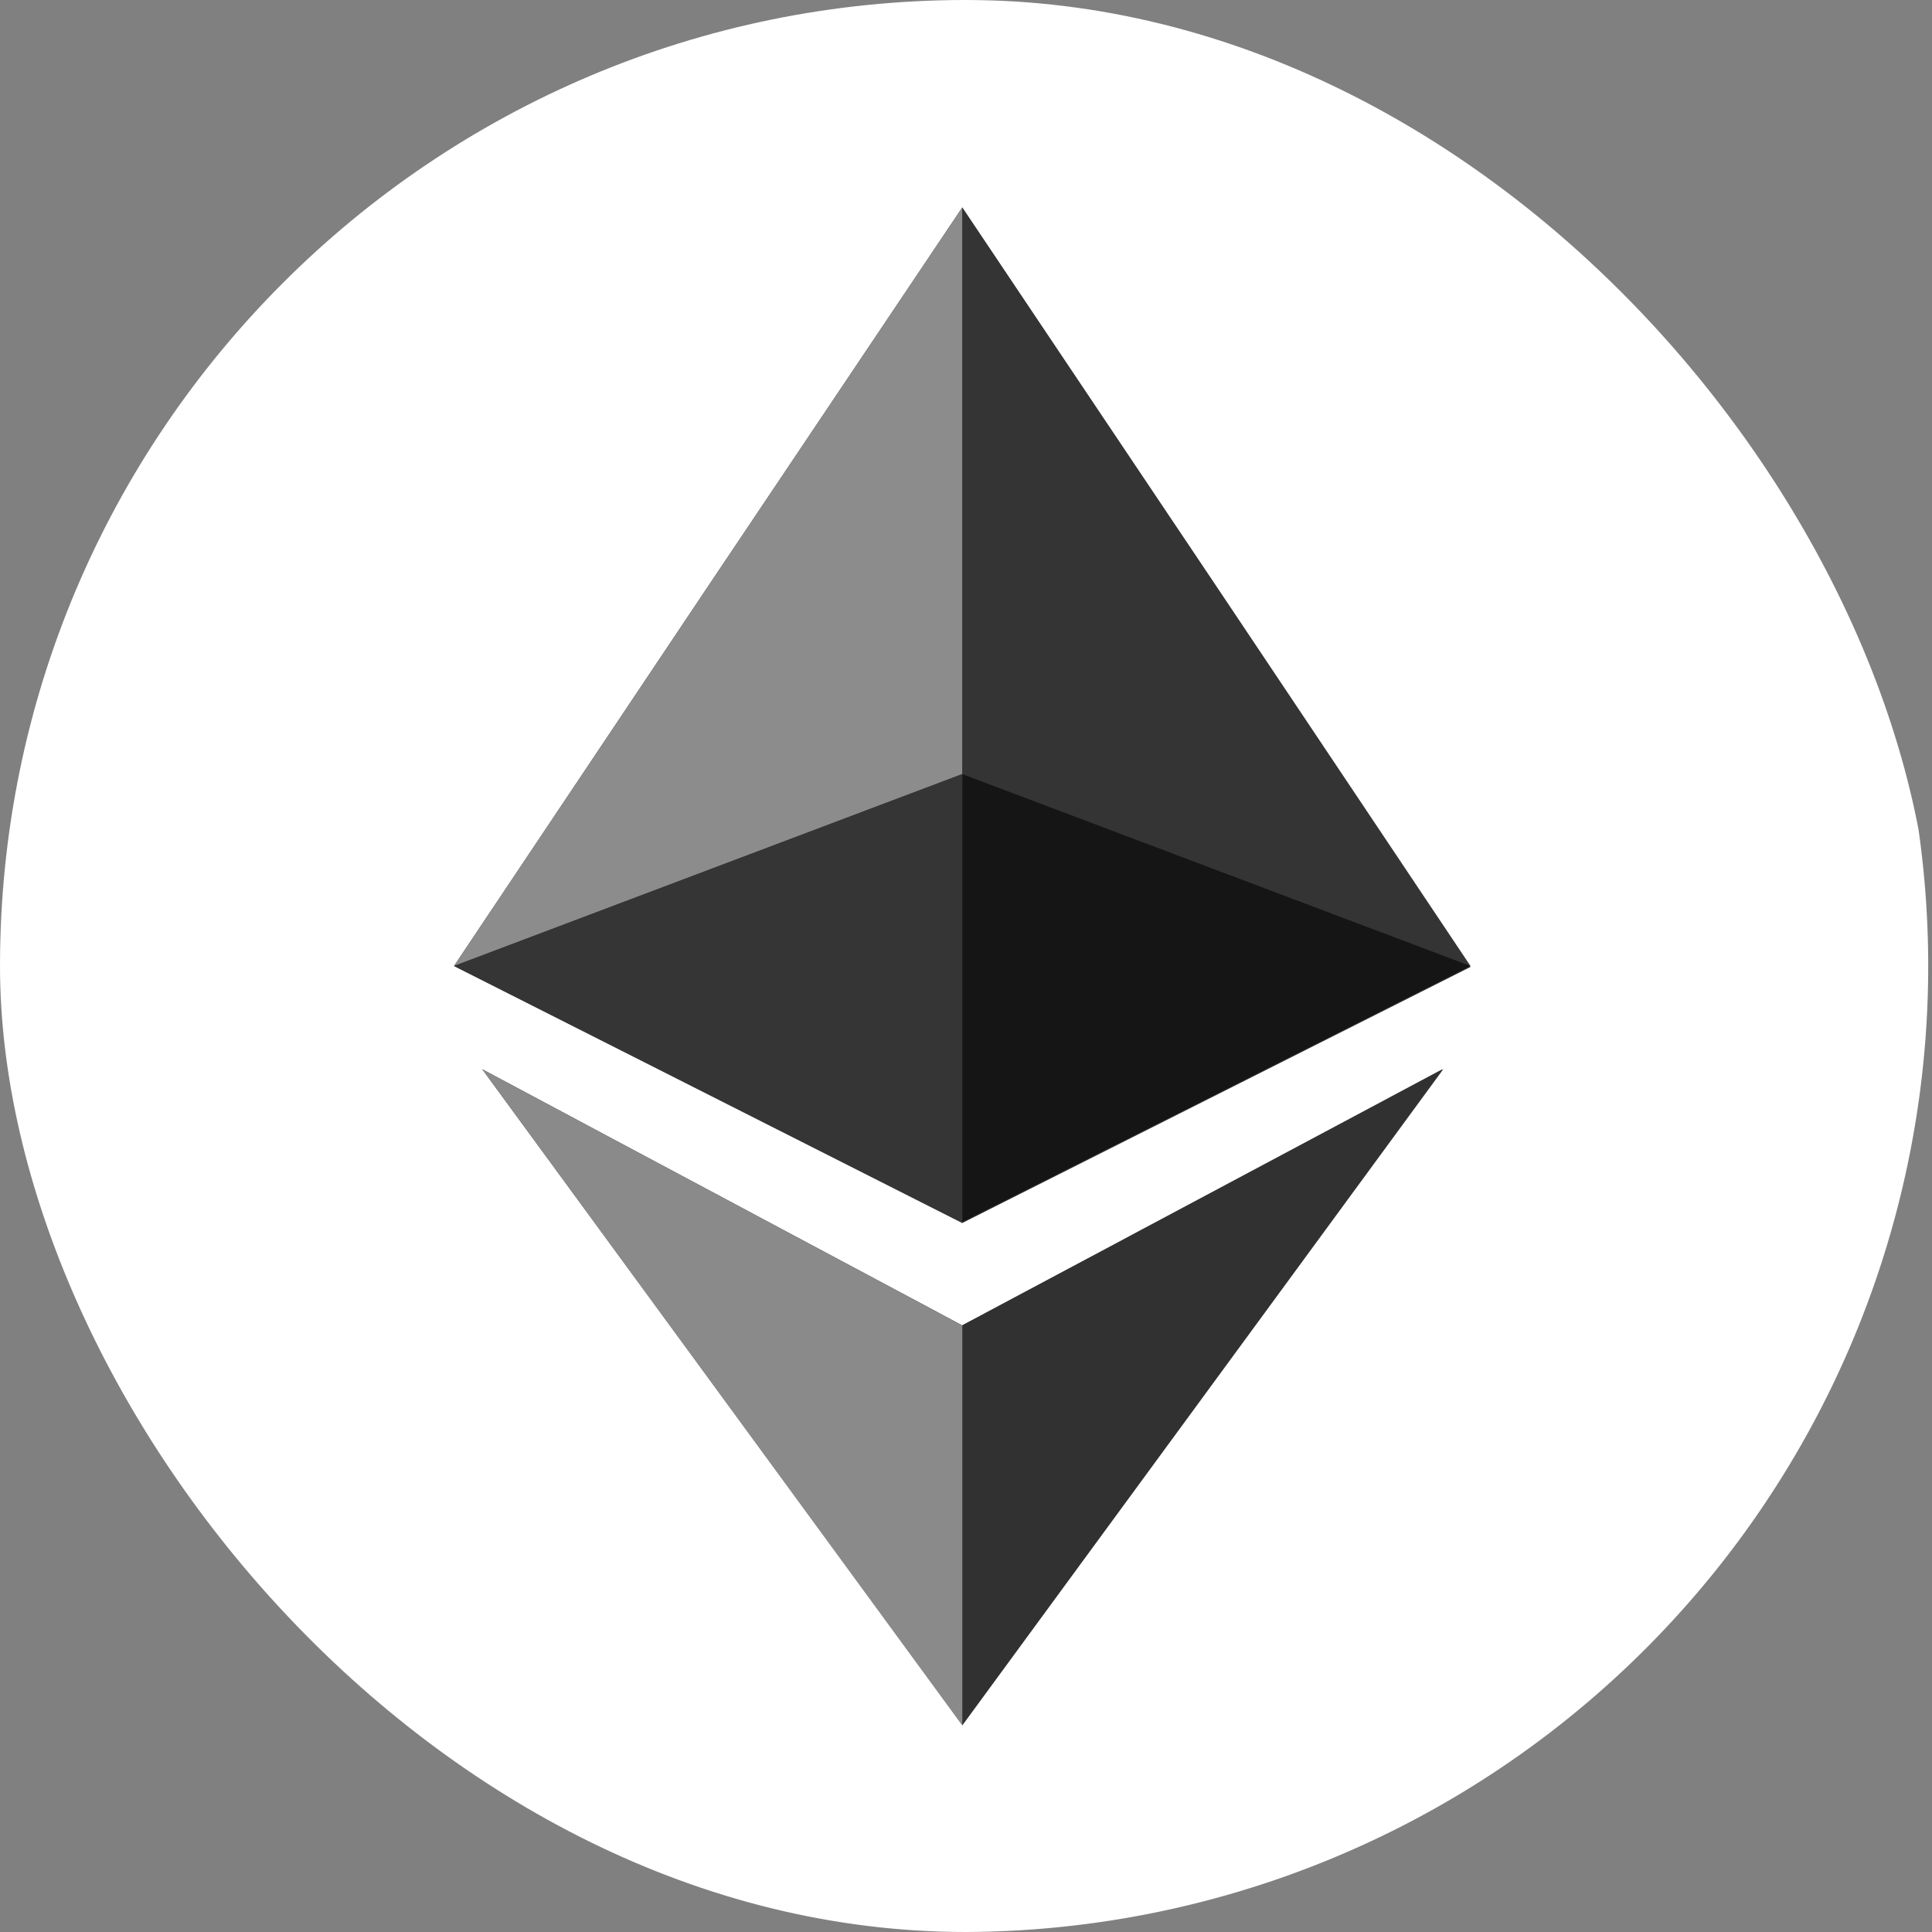 <svg width="24" height="24" fill="none" xmlns="http://www.w3.org/2000/svg"><rect width="100%" height="100%" fill="#808080" stroke="none"/><g clip-path="url(#clip0_10_11589)" fill-rule="evenodd" clip-rule="evenodd"><path d="M11.953 0a12 12 0 110 24 12 12 0 010-24z" fill="#fff"/><path d="M11.953 2.577l3.157 4.717 3.157 4.718-6.314 3.181L5.64 12l3.157-4.718 3.157-4.705zm0 13.887L5.99 13.282l5.964 8.141 5.964-8.141-5.964 3.182z" fill="#343434"/><path d="M11.953 2.577l3.157 4.705L18.267 12l-6.314-2.384v-7.04z" fill="#343434"/><path d="M11.953 16.464l5.976-3.182-5.976 8.153v-4.971z" fill="#313131"/><path d="M11.953 9.616L18.267 12l-6.314 3.181V9.616z" fill="#151515"/><path d="M11.953 2.577L8.796 7.282 5.639 12l6.314-2.384v-7.04z" fill="#8C8C8C"/><path d="M11.953 16.464L5.99 13.282l5.964 8.153v-4.971z" fill="#8A8A8A"/><path d="M11.953 9.616L5.64 12l6.314 3.181V9.616z" fill="#353535"/></g><defs><clipPath id="clip0_10_11589"><rect width="24" height="24" rx="12" fill="#fff"/></clipPath></defs></svg>